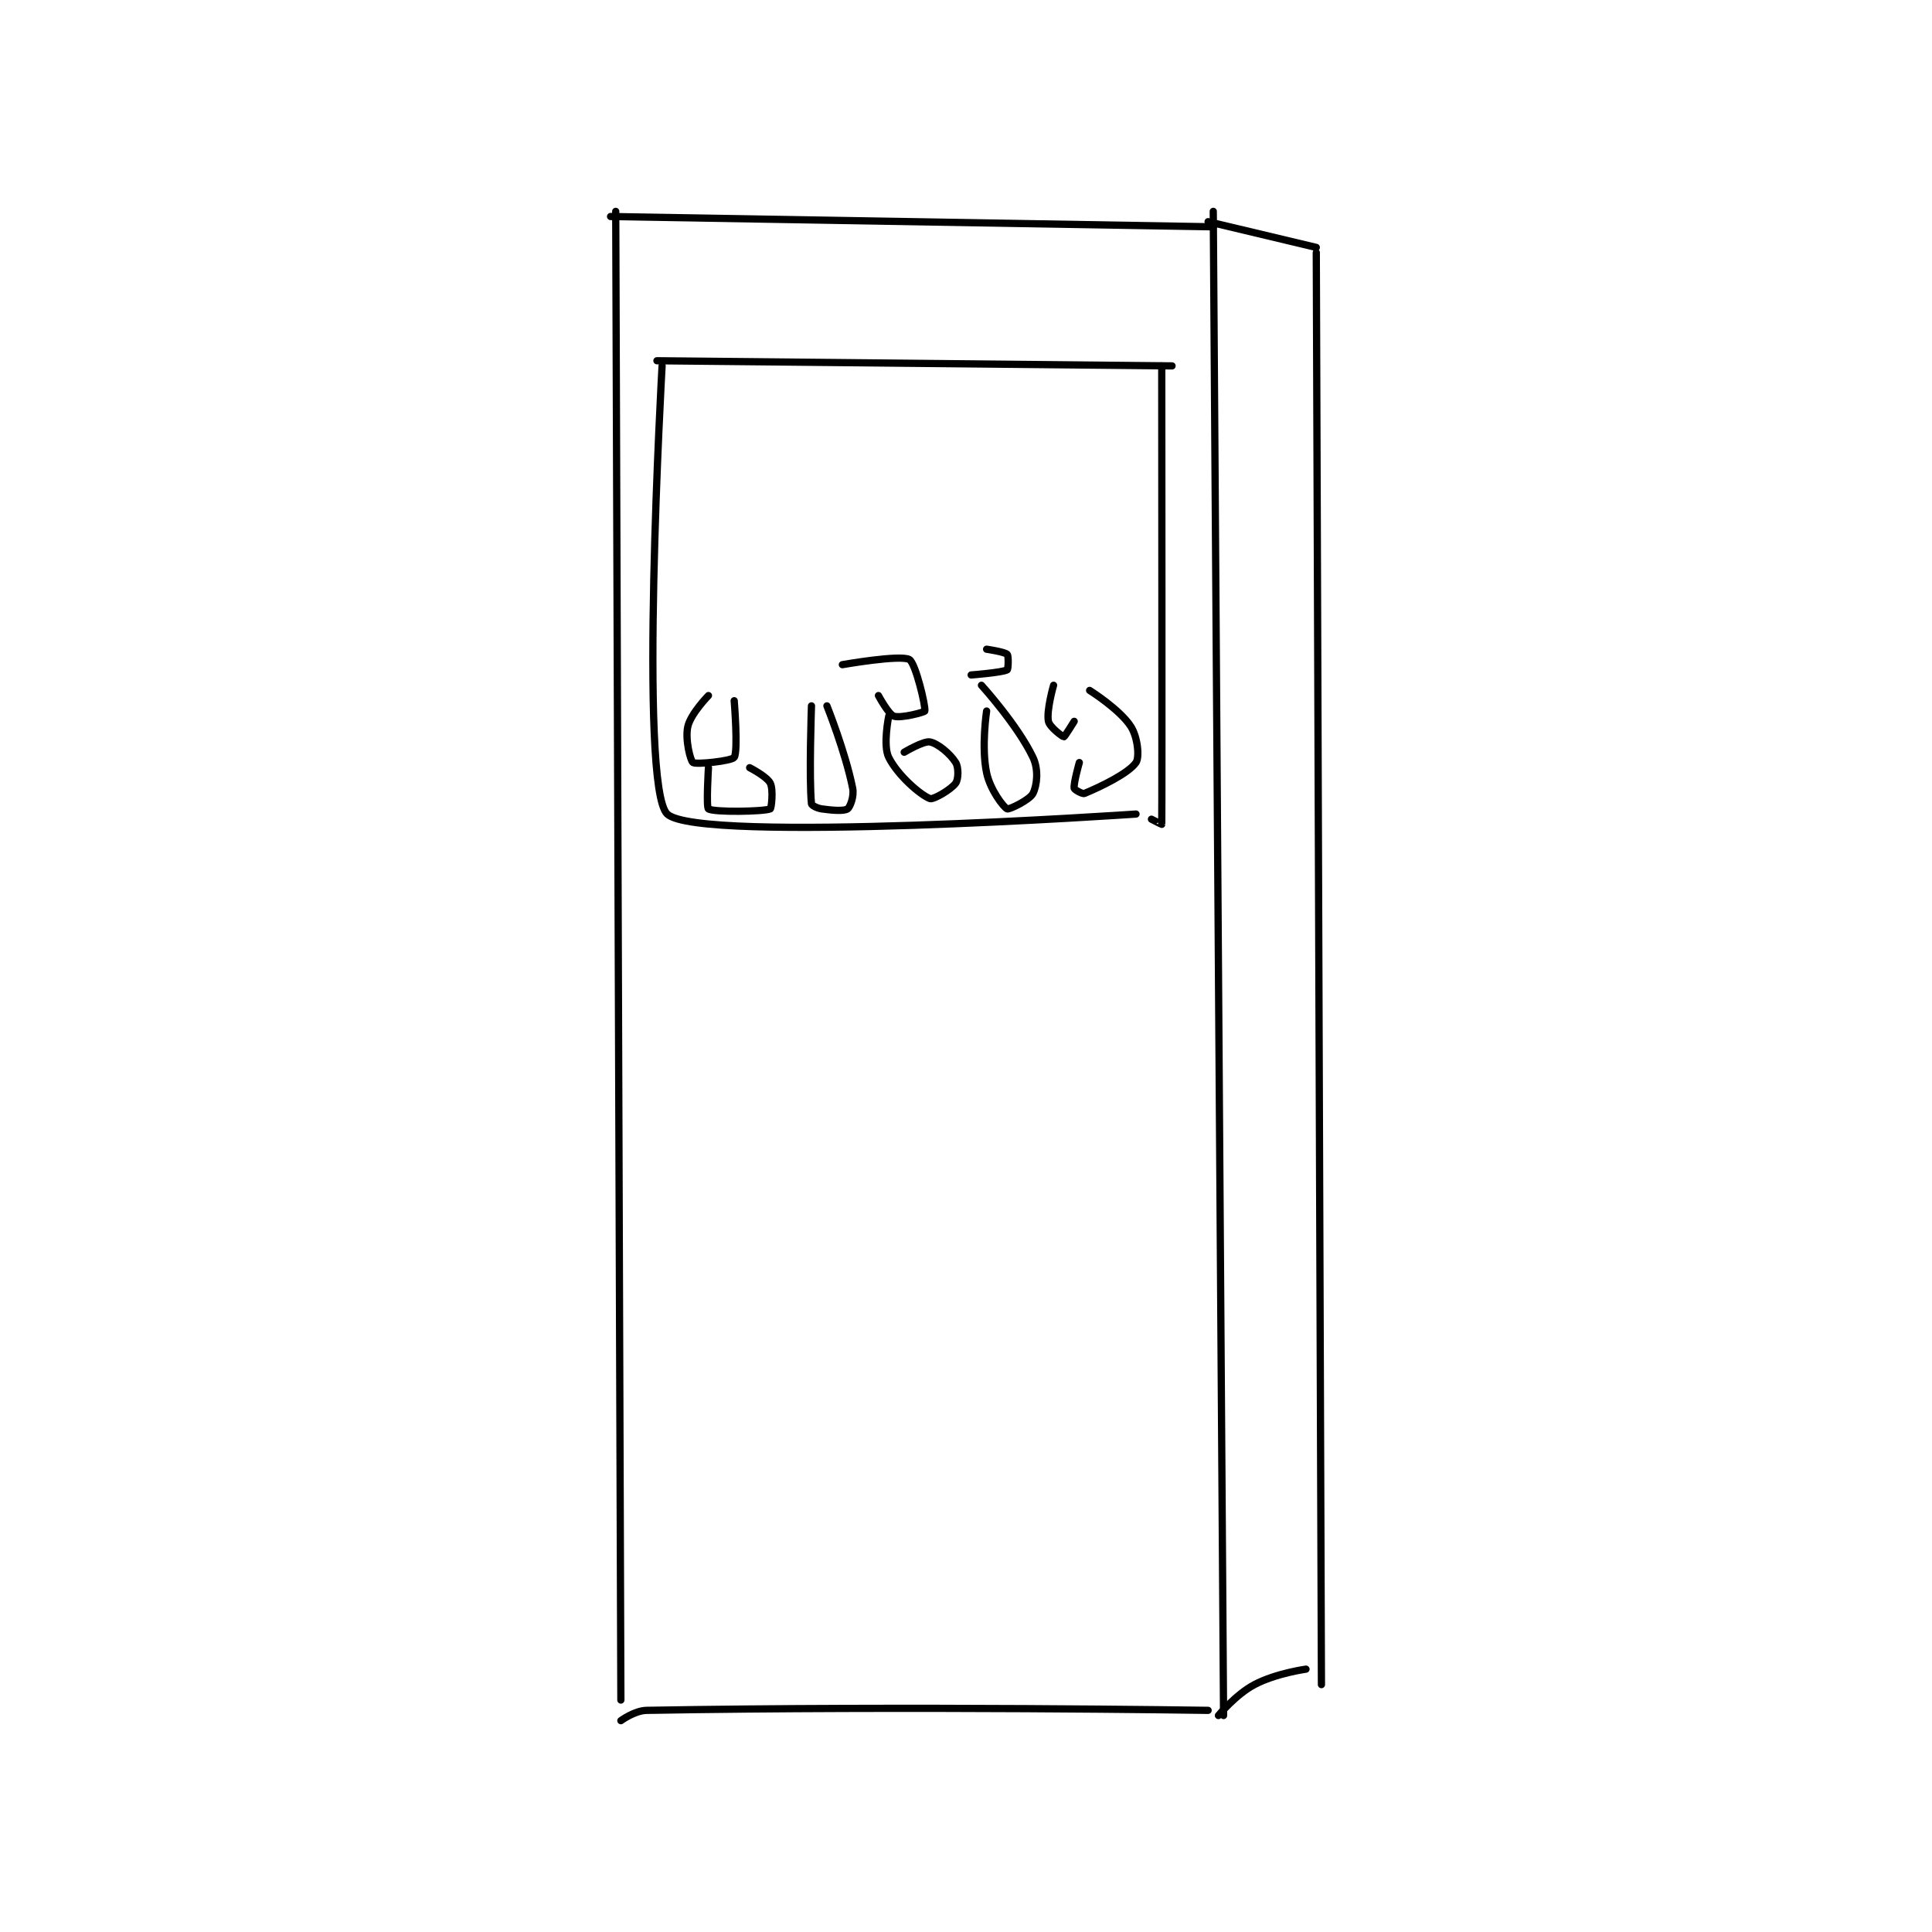 <?xml version="1.0" encoding="utf-8"?>
<!DOCTYPE svg PUBLIC "-//W3C//DTD SVG 1.1//EN" "http://www.w3.org/Graphics/SVG/1.1/DTD/svg11.dtd">
<svg viewBox="0 0 800 800" preserveAspectRatio="xMinYMin meet" xmlns="http://www.w3.org/2000/svg" version="1.1">
<g fill="none" stroke="black" stroke-linecap="round" stroke-linejoin="round" stroke-width="1.407">
<g transform="translate(252.825,87.52) scale(2.133) translate(-96,-88)">
<path id="0" d="M97 88 L98 377 "/>
<path id="1" d="M96 89 L213 91 "/>
<path id="2" d="M98 381 C98 381 100.66 379.041 103 379 C153.656 378.111 212 379 212 379 "/>
<path id="3" d="M213 88 L215 380 "/>
<path id="4" d="M212 90 L233 95 "/>
<path id="5" d="M214 380 C214 380 217.359 375.928 221 374 C225.146 371.805 231 371 231 371 "/>
<path id="6" d="M233 96 L234 374 "/>
<path id="7" d="M105 117 L205 118 "/>
<path id="8" d="M106 118 C106 118 101.378 199.684 107 205 C113.144 210.81 198 205 198 205 "/>
<path id="9" d="M203 118 C203 118 203.077 203.602 203 207 C202.999 207.036 201 206 201 206 "/>
<path id="10" d="M115 182 C115 182 111.578 185.497 111 188 C110.435 190.447 111.492 194.661 112 195 C112.657 195.438 119.538 194.692 120 194 C120.802 192.797 120 183 120 183 "/>
<path id="11" d="M115 196 C115 196 114.538 203.692 115 204 C116.038 204.692 125.722 204.532 127 204 C127.222 203.907 127.64 200.28 127 199 C126.36 197.72 123 196 123 196 "/>
<path id="12" d="M135 184 C135 184 134.507 198.075 135 203 C135.031 203.311 136.058 203.865 137 204 C139.198 204.314 141.332 204.445 142 204 C142.49 203.673 143.314 201.569 143 200 C141.596 192.979 138 184 138 184 "/>
<path id="13" d="M153 193 C153 193 156.768 190.754 158 191 C159.554 191.311 161.943 193.309 163 195 C163.593 195.949 163.542 198.241 163 199 C162.109 200.248 158.647 202.249 158 202 C156.138 201.284 151.749 197.497 150 194 C148.834 191.669 150 186 150 186 "/>
<path id="14" d="M141 176 C141 176 152.262 174.023 154 175 C155.205 175.678 157.223 184.184 157 185 C156.936 185.234 152.359 186.453 151 186 C149.96 185.654 148 182 148 182 "/>
<path id="15" d="M168 180 C168 180 175.005 187.711 178 194 C179.117 196.346 178.803 199.394 178 201 C177.369 202.262 173.367 204.163 173 204 C172.289 203.684 169.69 200.276 169 197 C167.945 191.987 169 185 169 185 "/>
<path id="16" d="M182 180 C182 180 180.582 184.908 181 187 C181.221 188.108 183.758 190 184 190 C184.162 190 186 187 186 187 "/>
<path id="17" d="M187 195 C187 195 185.844 199.062 186 200 C186.043 200.259 187.602 201.166 188 201 C191.145 199.69 196.543 197.104 198 195 C198.711 193.973 198.344 190.09 197 188 C194.865 184.679 189 181 189 181 "/>
<path id="18" d="M166 178 C166 178 172.071 177.531 173 177 C173.21 176.88 173.29 174.29 173 174 C172.518 173.518 169 173 169 173 "/>
</g>
</g>
</svg>
